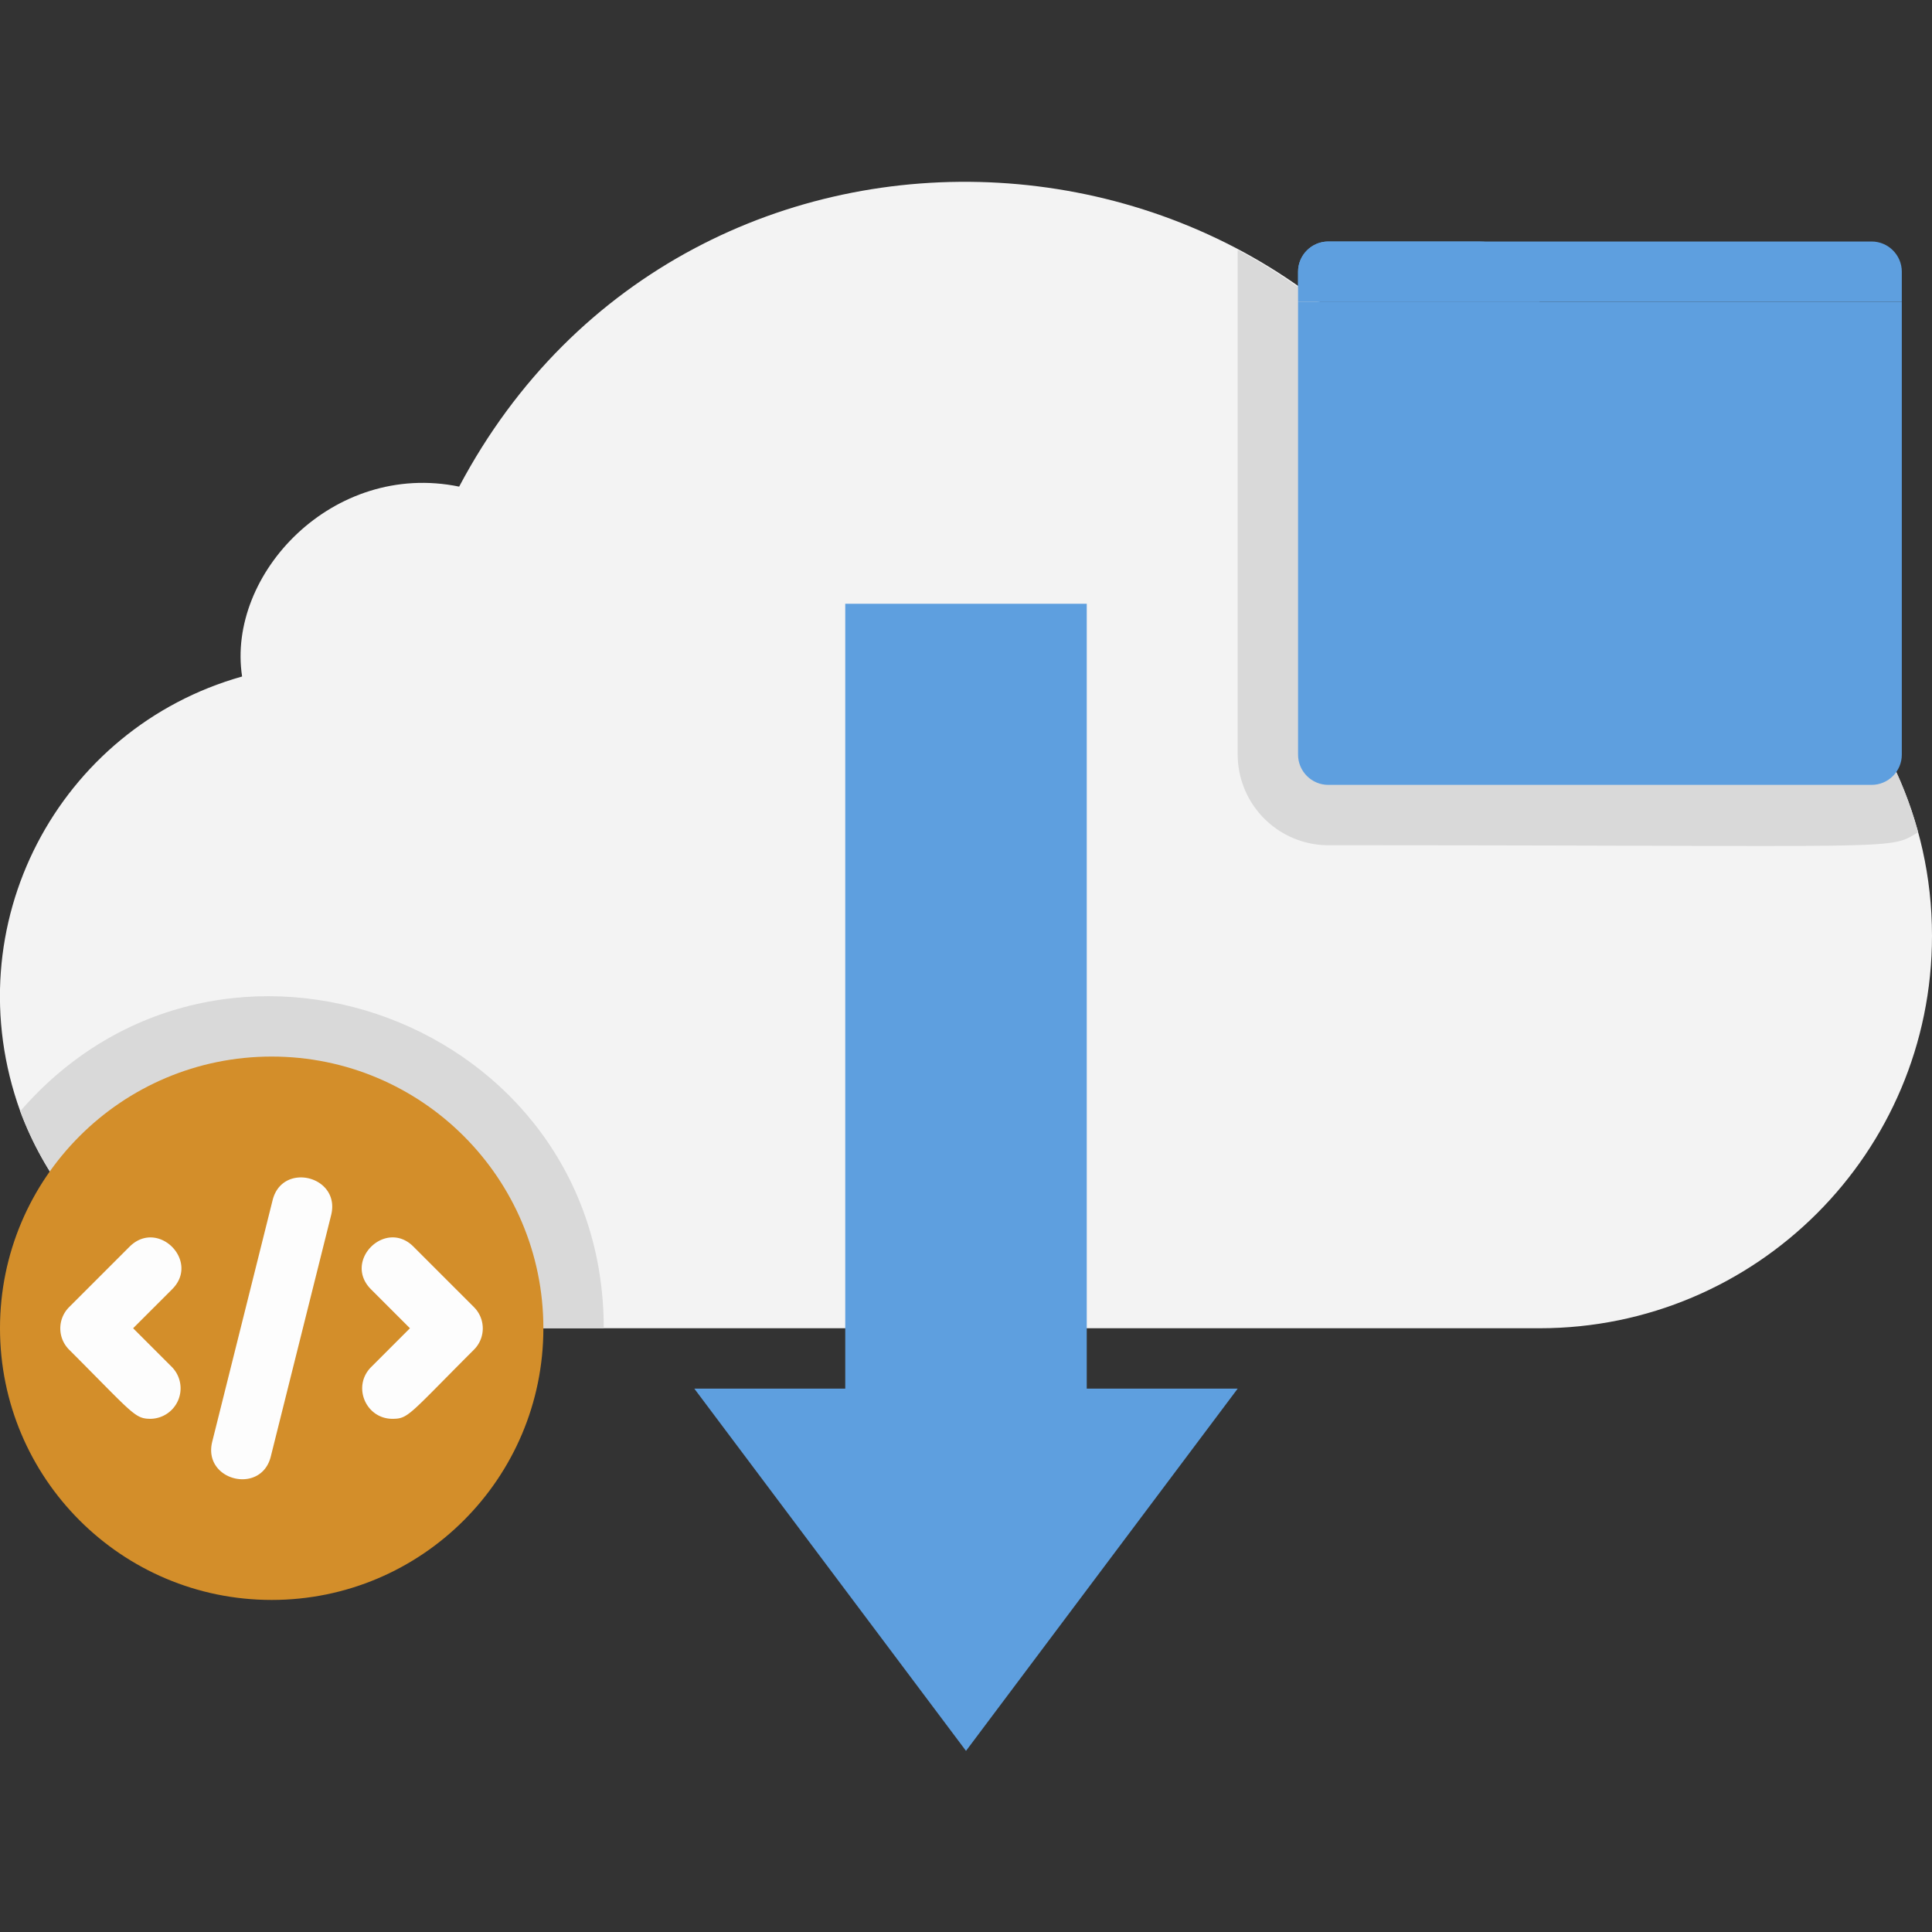 <svg xmlns="http://www.w3.org/2000/svg" viewBox="0 0 64 64" xmlns:v="https://vecta.io/nano"><rect x="0" y="0" width="64" height="64" fill="#333333" stroke="none"/><path d="M64 31c0 7.18-5.82 13-13 13H11C6.29 44 2.25 41.05.67 36.81c-2.22-6.16 1.27-12.69 7.35-14.4-.52-3.39 3.01-7.15 7.19-6.29C22.82 1.75 43.78 3 49.69 18.07 57.11 17.21 64 23.18 64 31z" fill="#f3f3f3"/><path d="M32 58l9-12h-5V20h-8v26h-5l9 12z" fill="#5e9fdf"/><path d="M20 44h-9C6.29 44 2.25 41.05.67 36.81 7.33 29.13 20 33.84 20 44z" fill="#d9d9d9"/><circle cx="9" cy="44" r="9" fill="#d38e2a"/><path d="M5 47c-.54 0-.57-.15-2.71-2.29-.39-.39-.39-1.02 0-1.41l2-2c.94-.94 2.35.48 1.41 1.41L4.41 44l1.29 1.29A1.01 1.01 0 0 1 4.99 47zm8 0c-.88 0-1.34-1.07-.71-1.71L13.58 44l-1.29-1.29c-.94-.94.48-2.35 1.41-1.41l2 2c.39.39.39 1.02 0 1.41-2.18 2.18-2.17 2.29-2.71 2.29zm-5.97.76l2-8c.32-1.29 2.26-.8 1.94.49l-2 8c-.32 1.28-2.26.8-1.94-.49z" fill="#fdfdfd"/><path d="M44 8h18c.55 0 1 .45 1 1v1H43V9c0-.55.45-1 1-1z" fill="#5e9fdf"/><path d="M63.54 27.57c-1.02.61-.2.43-19.54.43a3.01 3.01 0 0 1-3-3V8.28c3.84 2.04 7.02 5.52 8.69 9.79 5.88-.68 12.1 3.06 13.85 9.5z" fill="#d9d9d9"/><g fill="#5e9fdf"><path d="M43 10h20v15c0 .55-.45 1-1 1H44c-.55 0-1-.45-1-1V10h0z"/><path d="M51 10h-8V9c0-.55.45-1 1-1h5c.81 0 2 .63 2 2zm-6 3h8v2h-8zm6 4h9v2h-9zm4-4h5v2h-5zm-10 8h8v2h-8zm10 0h5v2h-5zm-10-4h4v2h-4z"/></g></svg>